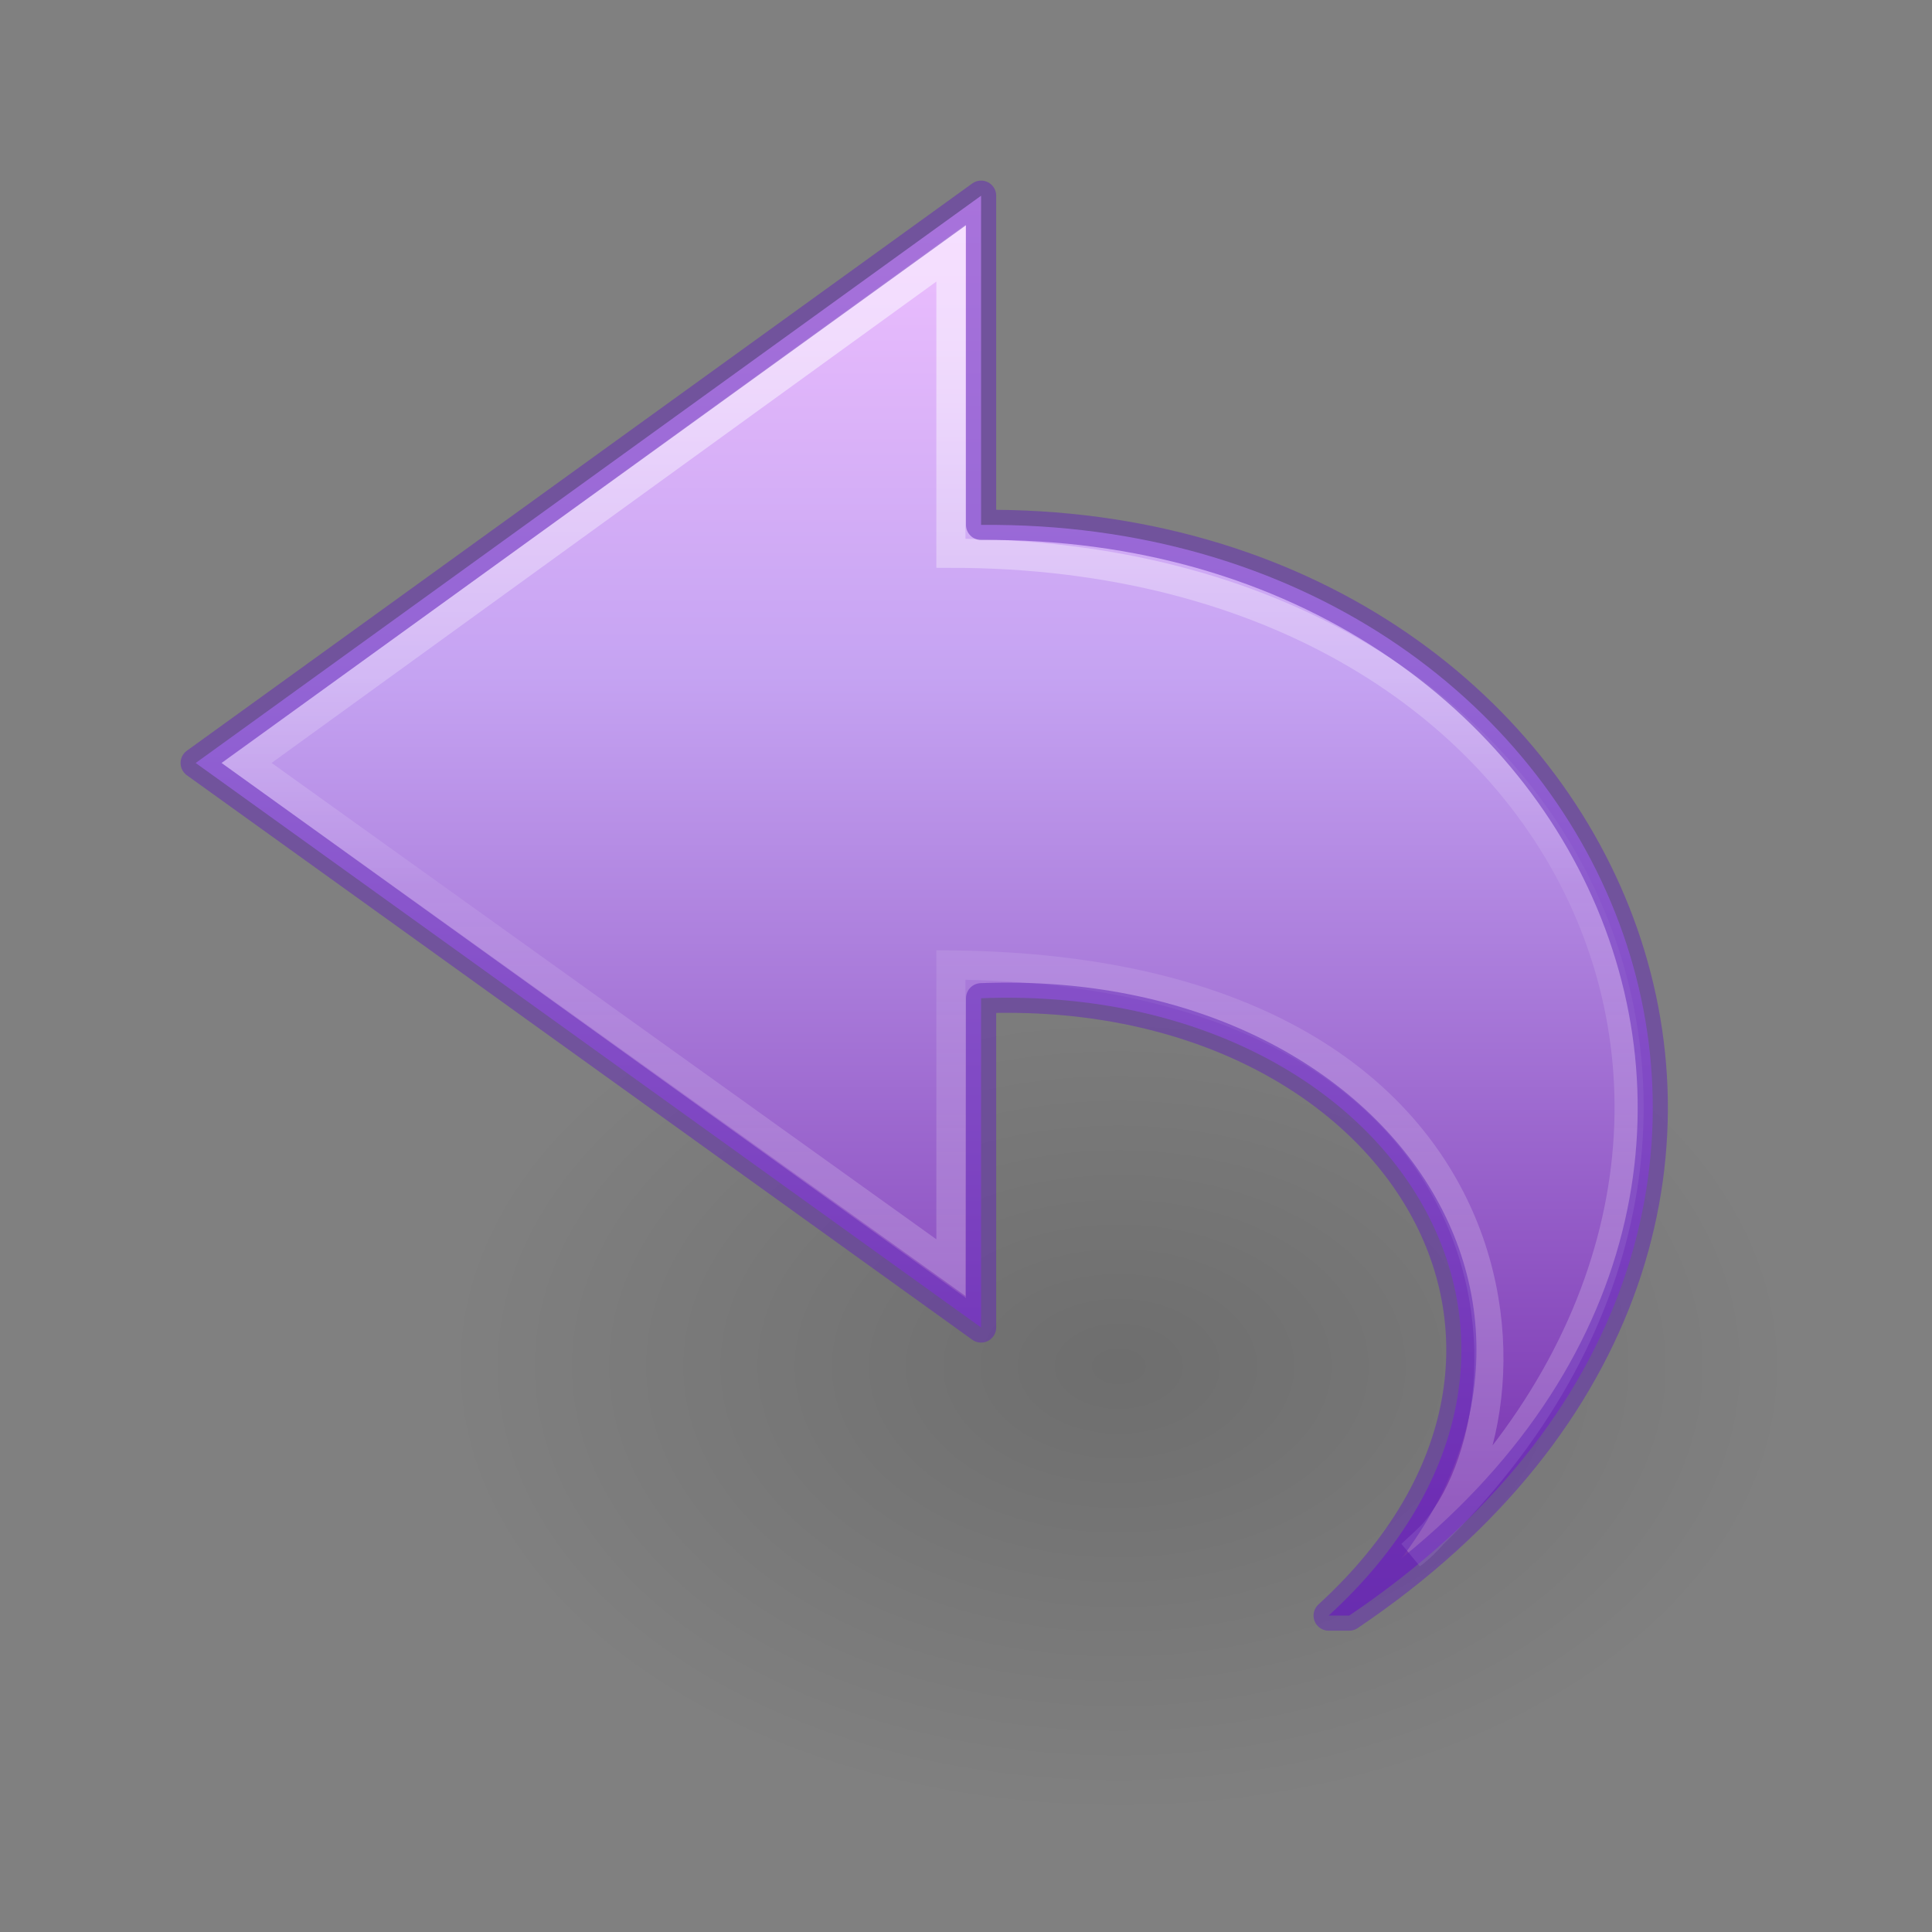 <svg xmlns="http://www.w3.org/2000/svg" xmlns:xlink="http://www.w3.org/1999/xlink" viewBox="0 0 64 64"><rect x="0" y="0" width="64" height="64" fill="#808080" stroke="none"/><defs><linearGradient gradientTransform="matrix(0 -1.627 -1.751 0 65.437 75.16)" gradientUnits="userSpaceOnUse" xlink:href="#a" id="f" y2="15.991" x2="20.576" y1="15.991" x1="38.941"/><linearGradient id="a"><stop offset="0" stop-color="#fff"/><stop offset=".512" stop-color="#fff" stop-opacity=".235"/><stop offset=".585" stop-color="#fff" stop-opacity=".157"/><stop offset="1" stop-color="#fff" stop-opacity=".392"/></linearGradient><linearGradient gradientTransform="matrix(-1.494 0 0 1.389 68.1 .036)" gradientUnits="userSpaceOnUse" xlink:href="#b" id="e" y2="48.862" x2="23.732" y1="4.418" x1="23.732"/><radialGradient gradientTransform="matrix(1 0 0 .537 0 16.873)" gradientUnits="userSpaceOnUse" xlink:href="#c" id="d" fy="36.421" fx="24.837" r="15.645" cy="36.421" cx="24.837"/><linearGradient id="c"><stop offset="0"/><stop offset="1" stop-opacity="0"/></linearGradient><linearGradient id="b"><stop offset="0" stop-color="#f0c1ff"/><stop offset=".262" stop-color="#c5a3f2"/><stop offset=".705" stop-color="#7a36b1"/><stop offset="1" stop-color="#4c2d81"/></linearGradient></defs><path d="M40.482 36.42a15.645 8.397 0 1 1-31.29 0 15.645 8.397 0 1 1 31.29 0z" transform="matrix(1.413 0 0 -1.754 1.966 109.16)" overflow="visible" opacity=".141" fill="url(#d)" fill-rule="evenodd"/><path d="M44.695 53.518c18.97-12.788 8.95-36.322-12.195-36.13V6.483L6.482 25.275l26.018 18.7V33.068c13.637-.53 21.262 11.527 11.513 20.45z" display="block" overflow="visible" fill="url(#e)"/><path d="M46.747 51.5C61.205 38.368 52.84 18.328 31.5 18.328V8.383L8.172 25.275 31.5 41.992V31.965c20.26.2 19.806 16.12 15.247 19.535z" display="block" overflow="visible" opacity=".5" fill="none" stroke="url(#f)" stroke-width=".964" stroke-miterlimit="7"/><path d="M44.695 53.518c18.97-12.788 8.95-36.322-12.195-36.13V6.483L6.482 25.275l26.018 18.7V33.068c13.637-.53 21.262 11.527 11.513 20.45z" style="isolation:auto;mix-blend-mode:normal;filter-blend-mode:normal;filter-gaussianBlur-deviation:0" overflow="visible" fill="none" stroke="#6326b9" stroke-linejoin="round" color="#000" opacity=".5"/></svg>